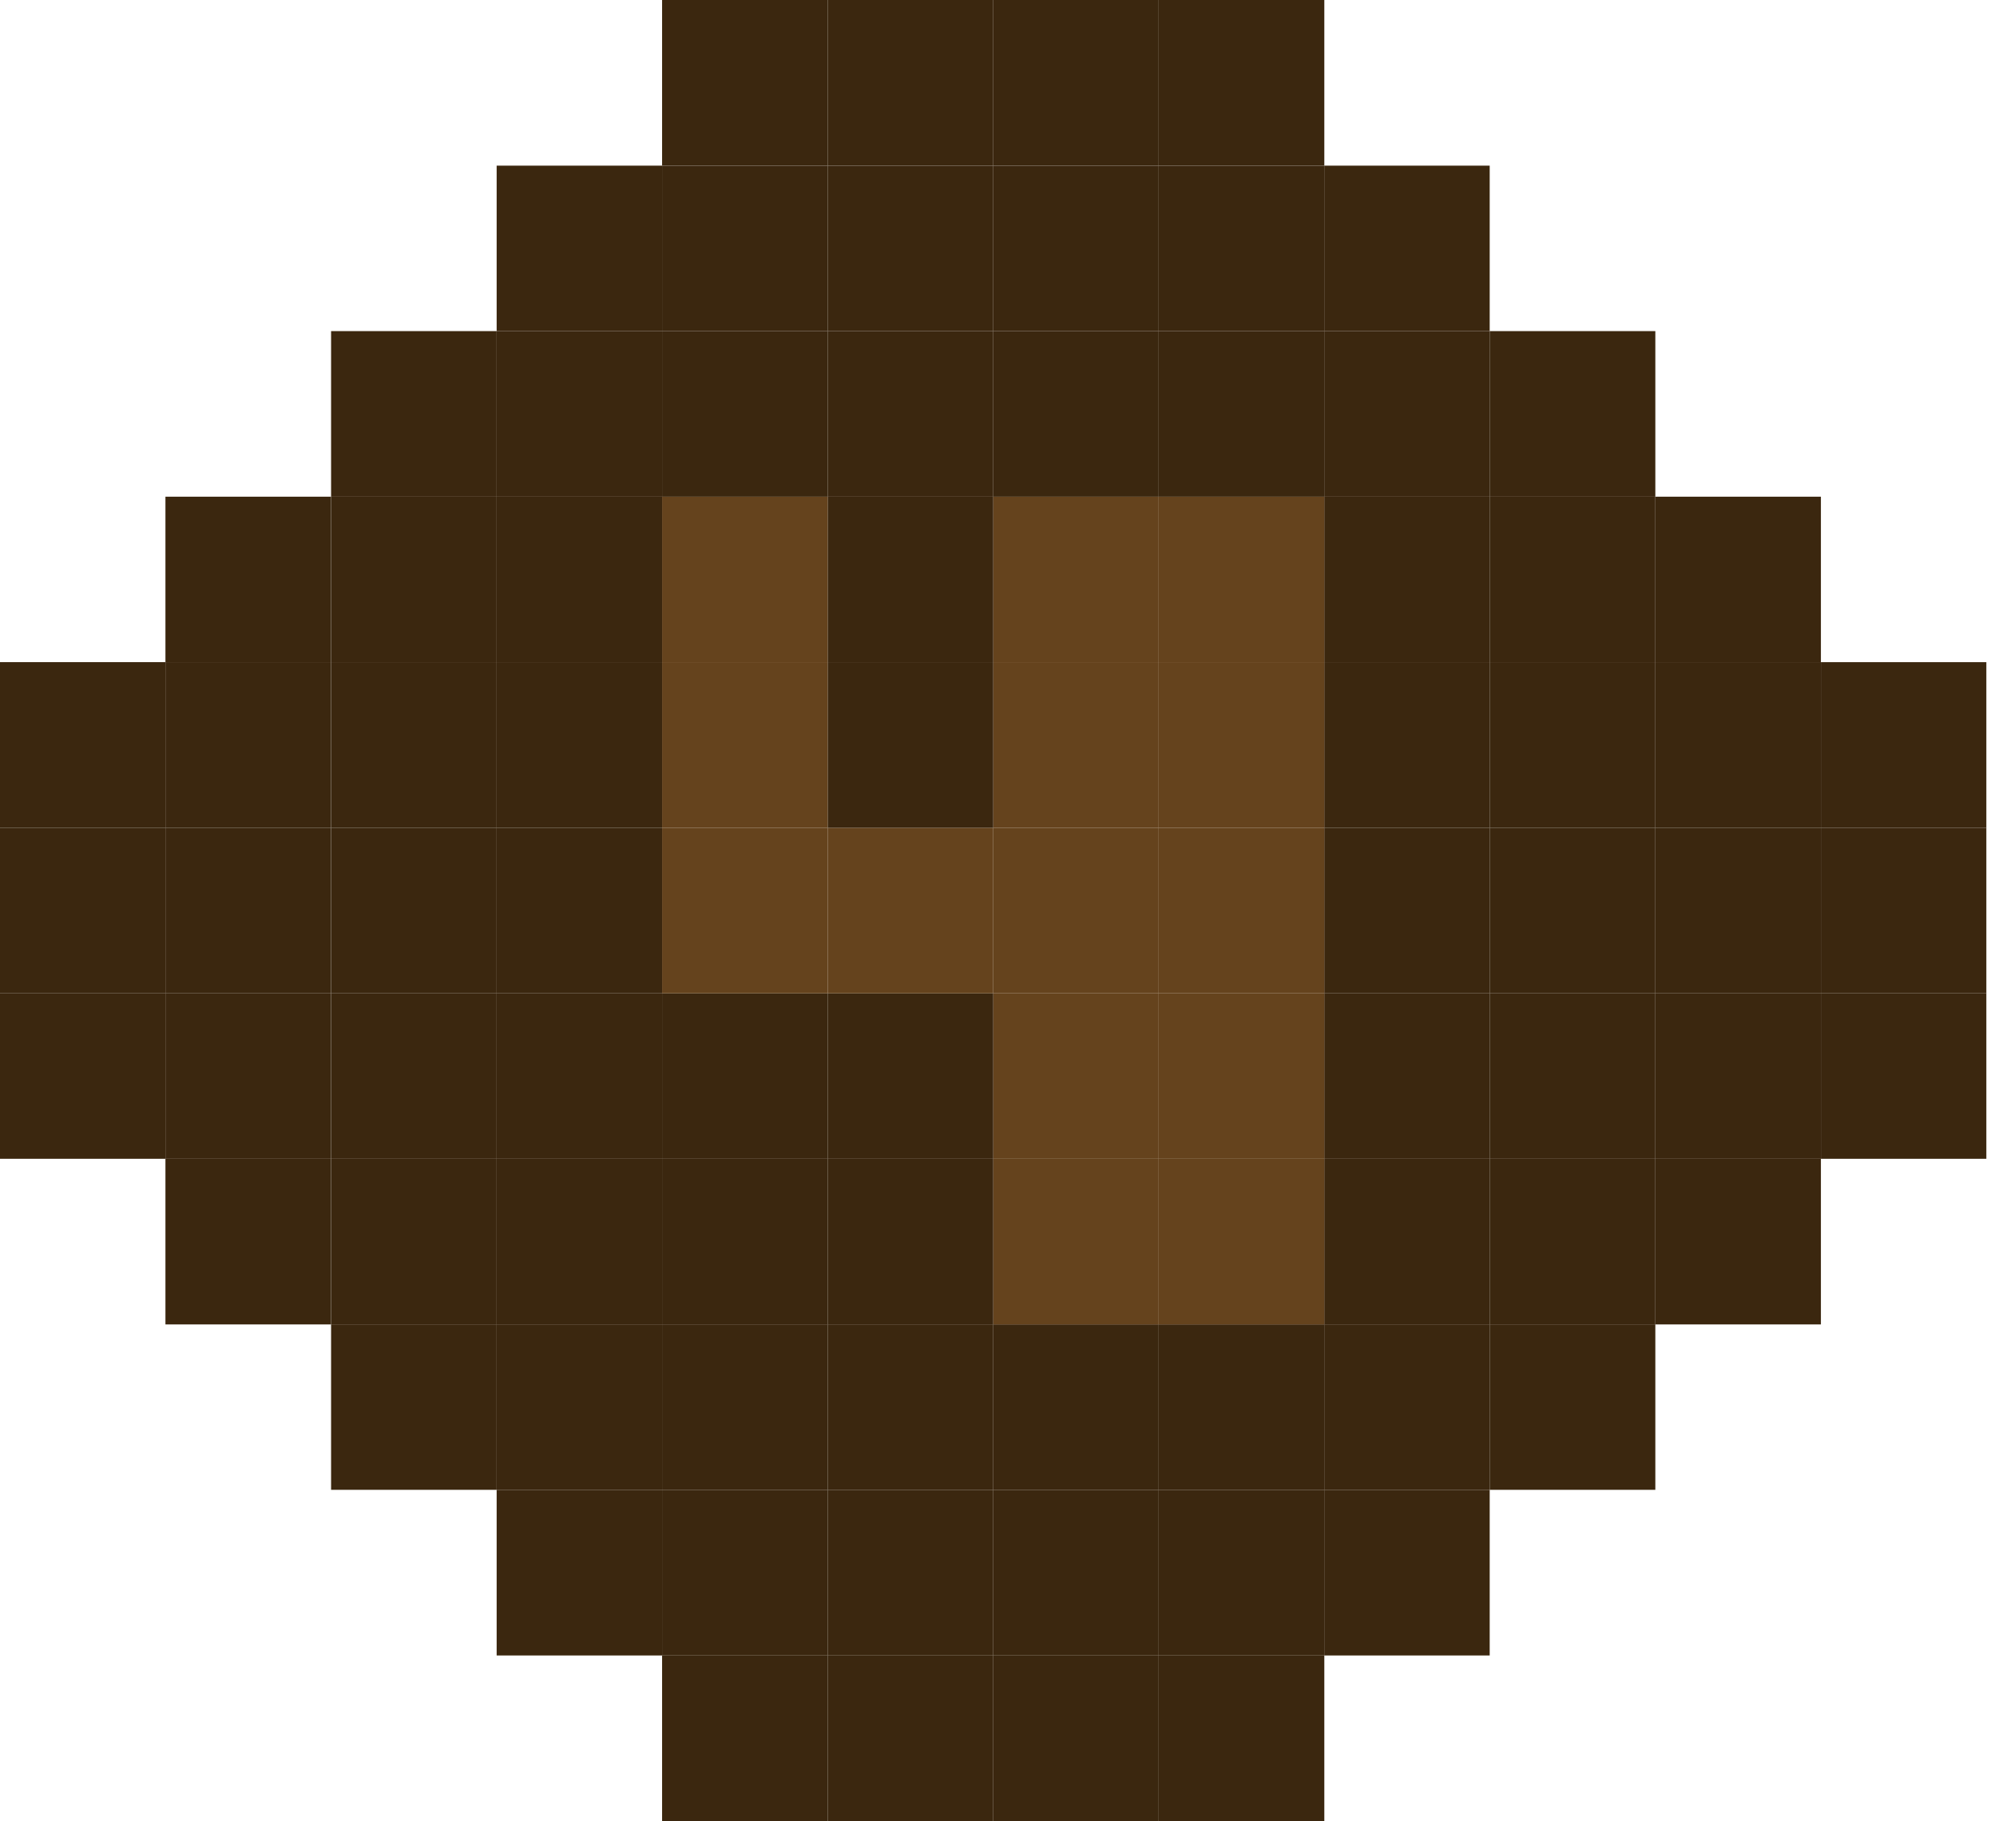 <svg width="31" height="28" viewBox="0 0 31 28" fill="none" xmlns="http://www.w3.org/2000/svg">
<g clip-path="url(#clip0)">
<path d="M30.544 15.273H28V17.817H30.544V15.273Z" fill="#3B270F"/>
<path d="M30.544 12.727H28V15.273H30.544V12.727Z" fill="#3B270F"/>
<path d="M30.544 10.181H28V12.727H30.544V10.181Z" fill="#3B270F"/>
<path d="M28 17.817H25.454V20.364H28V17.817Z" fill="#3B270F"/>
<path d="M28 15.273H25.454V17.817H28V15.273Z" fill="#3B270F"/>
<path d="M28 12.727H25.454V15.273H28V12.727Z" fill="#3B270F"/>
<path d="M28 10.181H25.454V12.727H28V10.181Z" fill="#3B270F"/>
<path d="M28 7.637H25.454V10.181H28V7.637Z" fill="#3B270F"/>
<path d="M25.454 20.363H22.907V22.907H25.454V20.363Z" fill="#3B270F"/>
<path d="M25.454 17.817H22.907V20.364H25.454V17.817Z" fill="#3B270F"/>
<path d="M25.454 15.273H22.907V17.817H25.454V15.273Z" fill="#3B270F"/>
<path d="M25.454 12.727H22.907V15.273H25.454V12.727Z" fill="#3B270F"/>
<path d="M25.454 10.181H22.907V12.727H25.454V10.181Z" fill="#3B270F"/>
<path d="M25.454 7.637H22.907V10.181H25.454V7.637Z" fill="#3B270F"/>
<path d="M25.454 5.091H22.907V7.637H25.454V5.091Z" fill="#3B270F"/>
<path d="M22.907 22.907H20.363V25.454H22.907V22.907Z" fill="#3B270F"/>
<path d="M22.907 20.363H20.363V22.907H22.907V20.363Z" fill="#3B270F"/>
<path d="M22.907 17.817H20.363V20.364H22.907V17.817Z" fill="#3B270F"/>
<path d="M22.907 15.273H20.363V17.817H22.907V15.273Z" fill="#3B270F"/>
<path d="M22.907 12.727H20.363V15.273H22.907V12.727Z" fill="#3B270F"/>
<path d="M22.907 10.181H20.363V12.727H22.907V10.181Z" fill="#3B270F"/>
<path d="M22.907 7.637H20.363V10.181H22.907V7.637Z" fill="#3B270F"/>
<path d="M22.907 5.091H20.363V7.637H22.907V5.091Z" fill="#3B270F"/>
<path d="M22.907 2.547H20.363V5.091H22.907V2.547Z" fill="#3B270F"/>
<path d="M20.364 25.454H17.817V28H20.364V25.454Z" fill="#3B270F"/>
<path d="M20.364 22.907H17.817V25.454H20.364V22.907Z" fill="#3B270F"/>
<path d="M20.364 20.363H17.817V22.907H20.364V20.363Z" fill="#3B270F"/>
<path d="M20.364 17.817H17.817V20.364H20.364V17.817Z" fill="#65431D"/>
<path d="M20.364 15.273H17.817V17.817H20.364V15.273Z" fill="#65431D"/>
<path d="M20.364 12.727H17.817V15.273H20.364V12.727Z" fill="#65431D"/>
<path d="M20.364 10.181H17.817V12.727H20.364V10.181Z" fill="#65431D"/>
<path d="M20.364 7.637H17.817V10.181H20.364V7.637Z" fill="#65431D"/>
<path d="M20.364 5.091H17.817V7.637H20.364V5.091Z" fill="#3B270F"/>
<path d="M20.364 2.547H17.817V5.091H20.364V2.547Z" fill="#3B270F"/>
<path d="M20.364 0H17.817V2.546H20.364V0Z" fill="#3B270F"/>
<path d="M17.817 25.454H15.273V28H17.817V25.454Z" fill="#3B270F"/>
<path d="M17.817 22.907H15.273V25.454H17.817V22.907Z" fill="#3B270F"/>
<path d="M17.817 20.363H15.273V22.907H17.817V20.363Z" fill="#3B270F"/>
<path d="M17.817 17.817H15.273V20.364H17.817V17.817Z" fill="#65431D"/>
<path d="M17.817 15.273H15.273V17.817H17.817V15.273Z" fill="#65431D"/>
<path d="M17.817 12.727H15.273V15.273H17.817V12.727Z" fill="#65431D"/>
<path d="M17.817 10.181H15.273V12.727H17.817V10.181Z" fill="#65431D"/>
<path d="M17.817 7.637H15.273V10.181H17.817V7.637Z" fill="#65431D"/>
<path d="M17.817 5.091H15.273V7.637H17.817V5.091Z" fill="#3B270F"/>
<path d="M17.817 2.547H15.273V5.091H17.817V2.547Z" fill="#3B270F"/>
<path d="M17.817 0H15.273V2.546H17.817V0Z" fill="#3B270F"/>
<path d="M15.273 25.454H12.727V28H15.273V25.454Z" fill="#3B270F"/>
<path d="M15.273 22.907H12.727V25.454H15.273V22.907Z" fill="#3B270F"/>
<path d="M15.273 20.363H12.727V22.907H15.273V20.363Z" fill="#3B270F"/>
<path d="M15.273 17.817H12.727V20.364H15.273V17.817Z" fill="#3B270F"/>
<path d="M15.273 15.273H12.727V17.817H15.273V15.273Z" fill="#3B270F"/>
<path d="M15.273 12.727H12.727V15.273H15.273V12.727Z" fill="#65431D"/>
<path d="M15.273 10.181H12.727V12.727H15.273V10.181Z" fill="#3B270F"/>
<path d="M15.273 7.637H12.727V10.181H15.273V7.637Z" fill="#3B270F"/>
<path d="M15.273 5.091H12.727V7.637H15.273V5.091Z" fill="#3B270F"/>
<path d="M15.273 2.547H12.727V5.091H15.273V2.547Z" fill="#3B270F"/>
<path d="M15.273 0H12.727V2.546H15.273V0Z" fill="#3B270F"/>
<path d="M12.727 25.454H10.181V28H12.727V25.454Z" fill="#3B270F"/>
<path d="M12.727 22.907H10.181V25.454H12.727V22.907Z" fill="#3B270F"/>
<path d="M12.727 20.363H10.181V22.907H12.727V20.363Z" fill="#3B270F"/>
<path d="M12.727 17.817H10.181V20.364H12.727V17.817Z" fill="#3B270F"/>
<path d="M12.727 15.273H10.181V17.817H12.727V15.273Z" fill="#3B270F"/>
<path d="M12.727 12.727H10.181V15.273H12.727V12.727Z" fill="#65431D"/>
<path d="M12.727 10.181H10.181V12.727H12.727V10.181Z" fill="#65431D"/>
<path d="M12.727 7.637H10.181V10.181H12.727V7.637Z" fill="#65431D"/>
<path d="M12.727 5.091H10.181V7.637H12.727V5.091Z" fill="#3B270F"/>
<path d="M12.727 2.547H10.181V5.091H12.727V2.547Z" fill="#3B270F"/>
<path d="M12.727 0H10.181V2.546H12.727V0Z" fill="#3B270F"/>
<path d="M10.181 22.907H7.637V25.454H10.181V22.907Z" fill="#3B270F"/>
<path d="M10.181 20.363H7.637V22.907H10.181V20.363Z" fill="#3B270F"/>
<path d="M10.181 17.817H7.637V20.364H10.181V17.817Z" fill="#3B270F"/>
<path d="M10.181 15.273H7.637V17.817H10.181V15.273Z" fill="#3B270F"/>
<path d="M10.181 12.727H7.637V15.273H10.181V12.727Z" fill="#3B270F"/>
<path d="M10.181 10.181H7.637V12.727H10.181V10.181Z" fill="#3B270F"/>
<path d="M10.181 7.637H7.637V10.181H10.181V7.637Z" fill="#3B270F"/>
<path d="M10.181 5.091H7.637V7.637H10.181V5.091Z" fill="#3B270F"/>
<path d="M10.181 2.547H7.637V5.091H10.181V2.547Z" fill="#3B270F"/>
<path d="M7.637 20.363H5.091V22.907H7.637V20.363Z" fill="#3B270F"/>
<path d="M7.637 17.817H5.091V20.364H7.637V17.817Z" fill="#3B270F"/>
<path d="M7.637 15.273H5.091V17.817H7.637V15.273Z" fill="#3B270F"/>
<path d="M7.637 12.727H5.091V15.273H7.637V12.727Z" fill="#3B270F"/>
<path d="M7.637 10.181H5.091V12.727H7.637V10.181Z" fill="#3B270F"/>
<path d="M7.637 7.637H5.091V10.181H7.637V7.637Z" fill="#3B270F"/>
<path d="M7.637 5.091H5.091V7.637H7.637V5.091Z" fill="#3B270F"/>
<path d="M5.09 17.817H2.544V20.364H5.09V17.817Z" fill="#3B270F"/>
<path d="M5.09 15.273H2.544V17.817H5.09V15.273Z" fill="#3B270F"/>
<path d="M5.09 12.727H2.544V15.273H5.09V12.727Z" fill="#3B270F"/>
<path d="M5.09 10.181H2.544V12.727H5.09V10.181Z" fill="#3B270F"/>
<path d="M5.09 7.637H2.544V10.181H5.09V7.637Z" fill="#3B270F"/>
<path d="M2.544 15.273H0V17.817H2.544V15.273Z" fill="#3B270F"/>
<path d="M2.544 12.727H0V15.273H2.544V12.727Z" fill="#3B270F"/>
<path d="M2.544 10.181H0V12.727H2.544V10.181Z" fill="#3B270F"/>
</g>
<defs>
<clipPath id="clip0">
<rect width="30.544" height="28" fill="white"/>
</clipPath>
</defs>
</svg>

